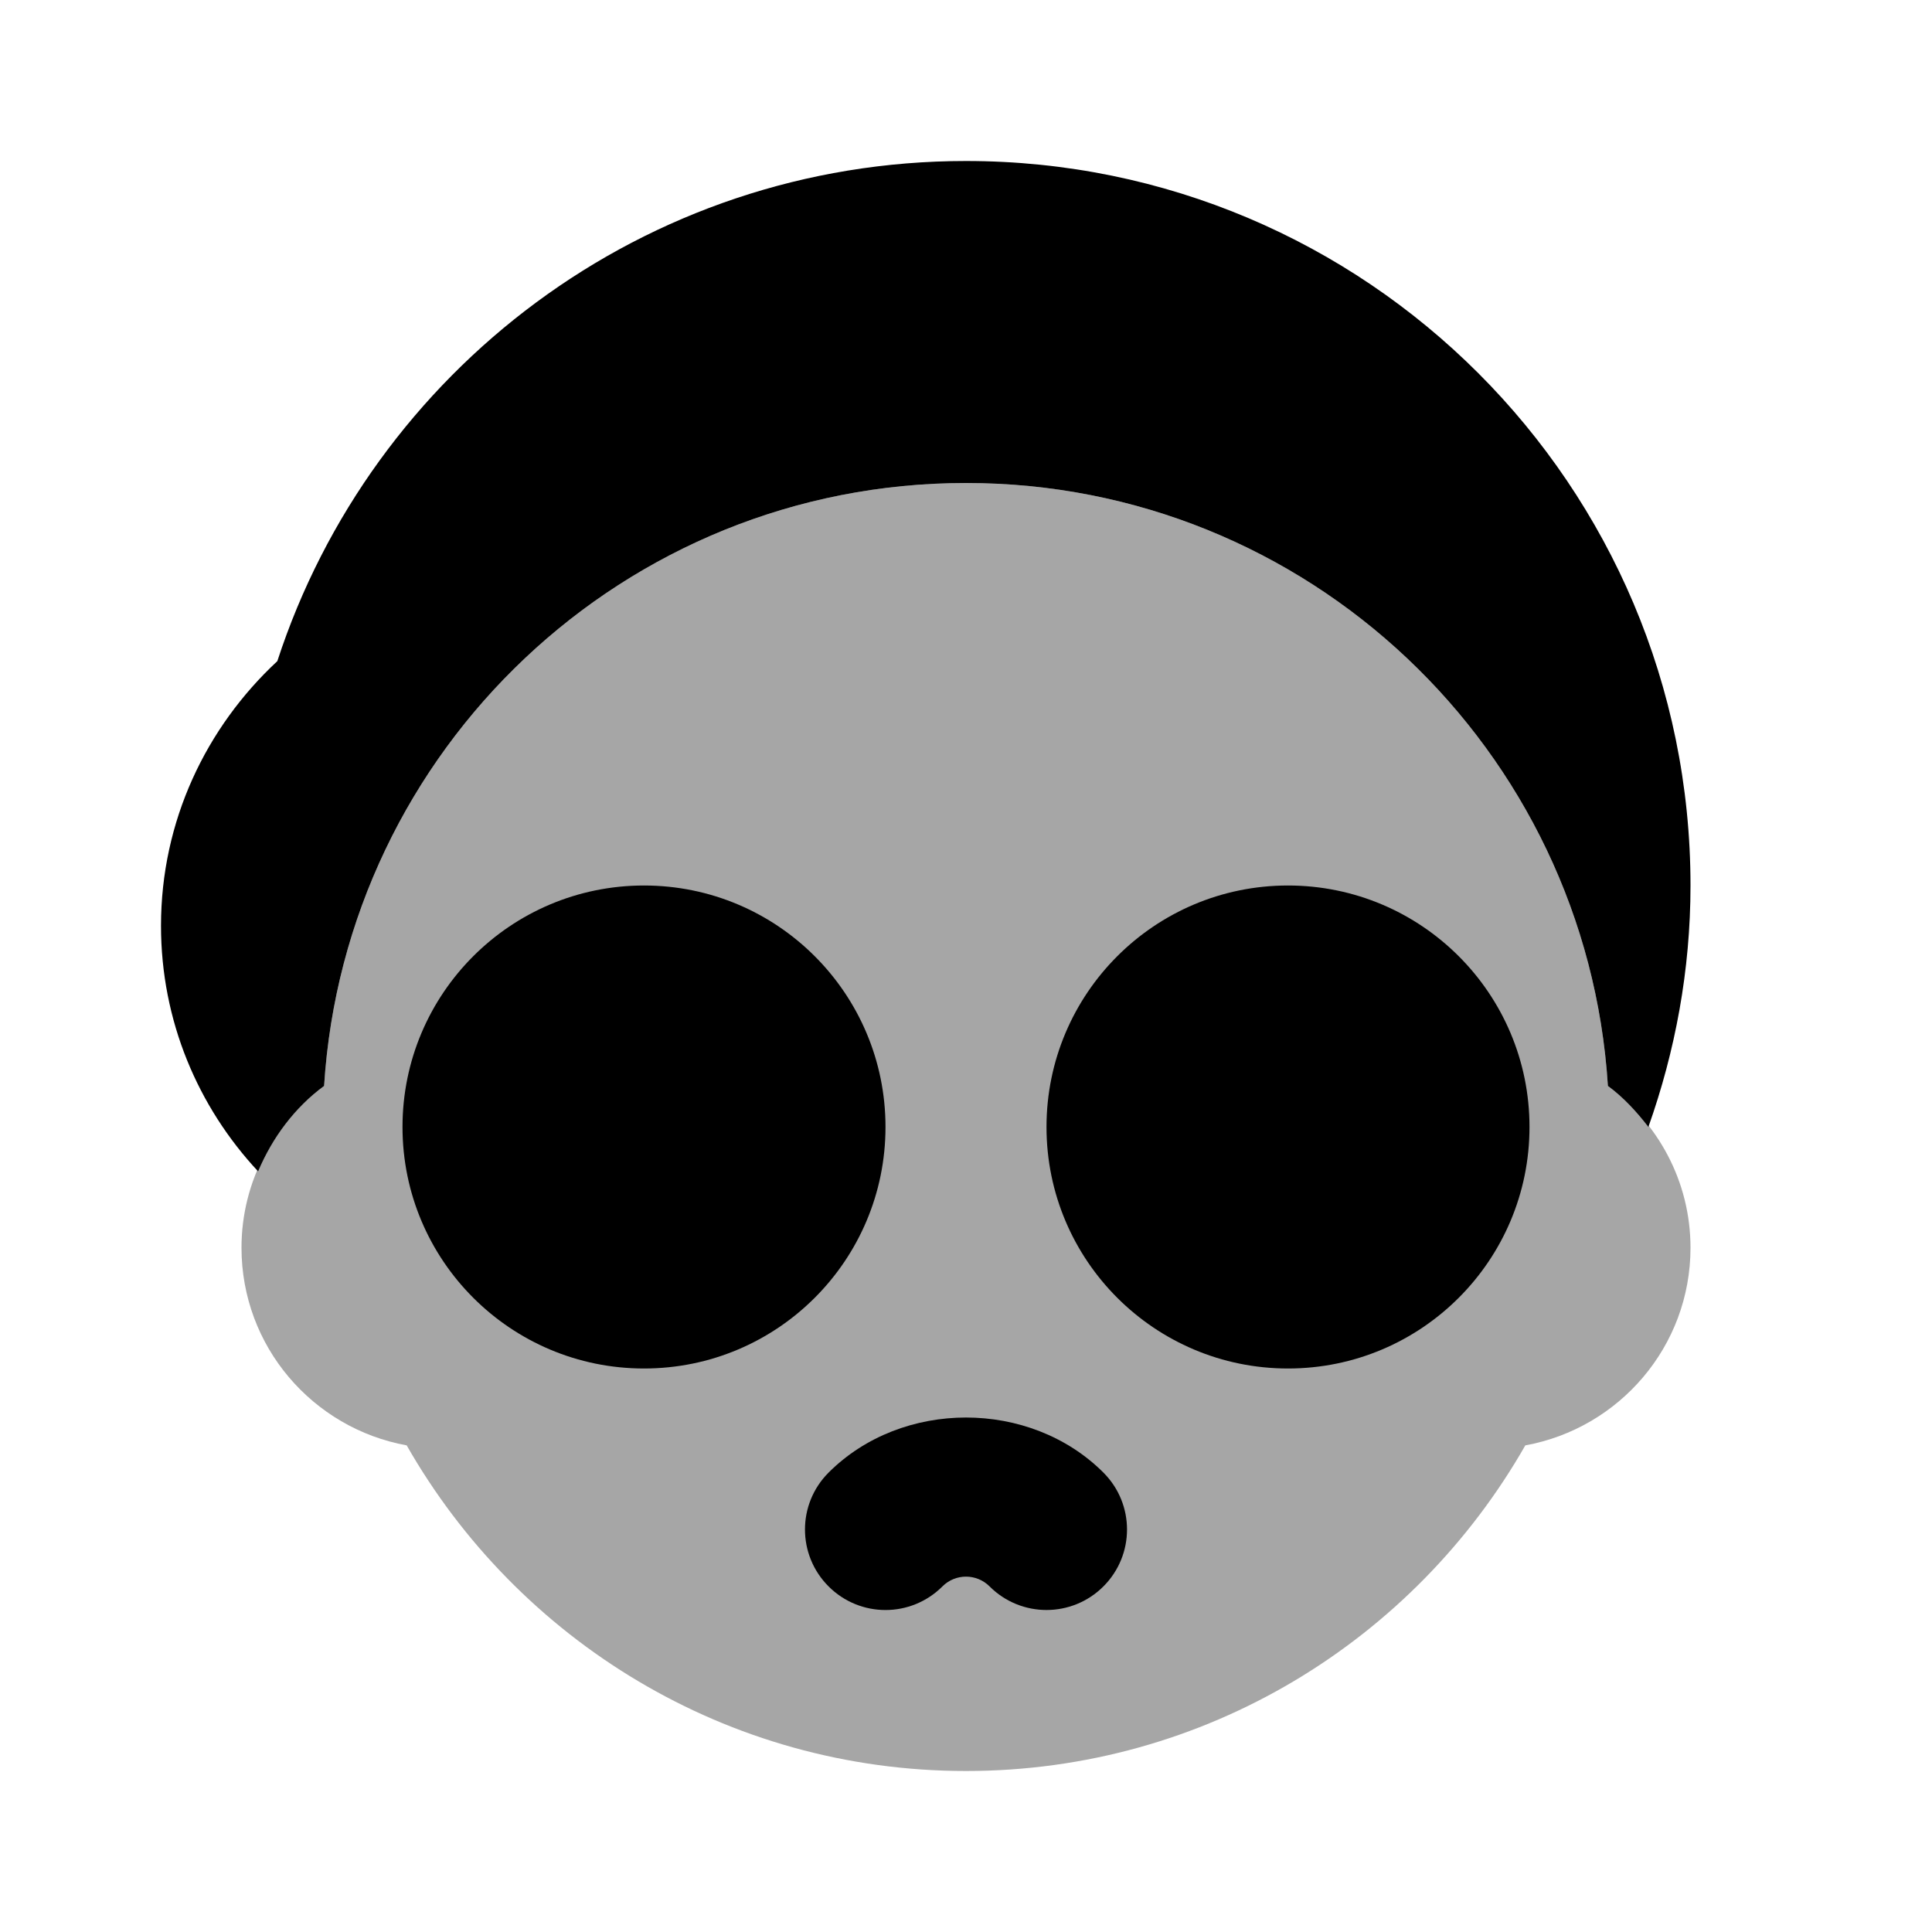 <svg xmlns="http://www.w3.org/2000/svg"  viewBox="0 0 24 24" width="24px" height="24px"><path d="M21,15.5c0-0.827-0.407-1.555-1.026-2.01C19.71,9.311,16.246,6,12,6s-7.71,3.311-7.974,7.49C3.407,13.945,3,14.673,3,15.5 c0,1.227,0.886,2.243,2.052,2.455C6.429,20.369,9.022,22,12,22s5.571-1.631,6.948-4.045C20.114,17.743,21,16.727,21,15.5z" opacity=".35"/><path d="M13,20c-0.256,0-0.512-0.098-0.707-0.293c-0.162-0.162-0.424-0.162-0.586,0c-0.391,0.391-1.023,0.391-1.414,0 s-0.391-1.023,0-1.414c0.912-0.912,2.502-0.912,3.414,0c0.391,0.391,0.391,1.023,0,1.414C13.512,19.902,13.256,20,13,20z"/><path d="M4.026,13.49C4.29,9.311,7.754,6,12,6s7.71,3.311,7.974,7.49c0.194,0.142,0.357,0.319,0.503,0.509 C20.81,13.06,21,12.053,21,11c0-4.971-4.029-9-9-9C8.003,2,4.619,4.608,3.445,8.213C2.561,9.035,2,10.198,2,11.5 c0,1.182,0.46,2.251,1.206,3.051C3.384,14.129,3.661,13.758,4.026,13.49z"/><circle cx="16" cy="14" r="3"/><circle cx="8" cy="14" r="3"/></svg>
